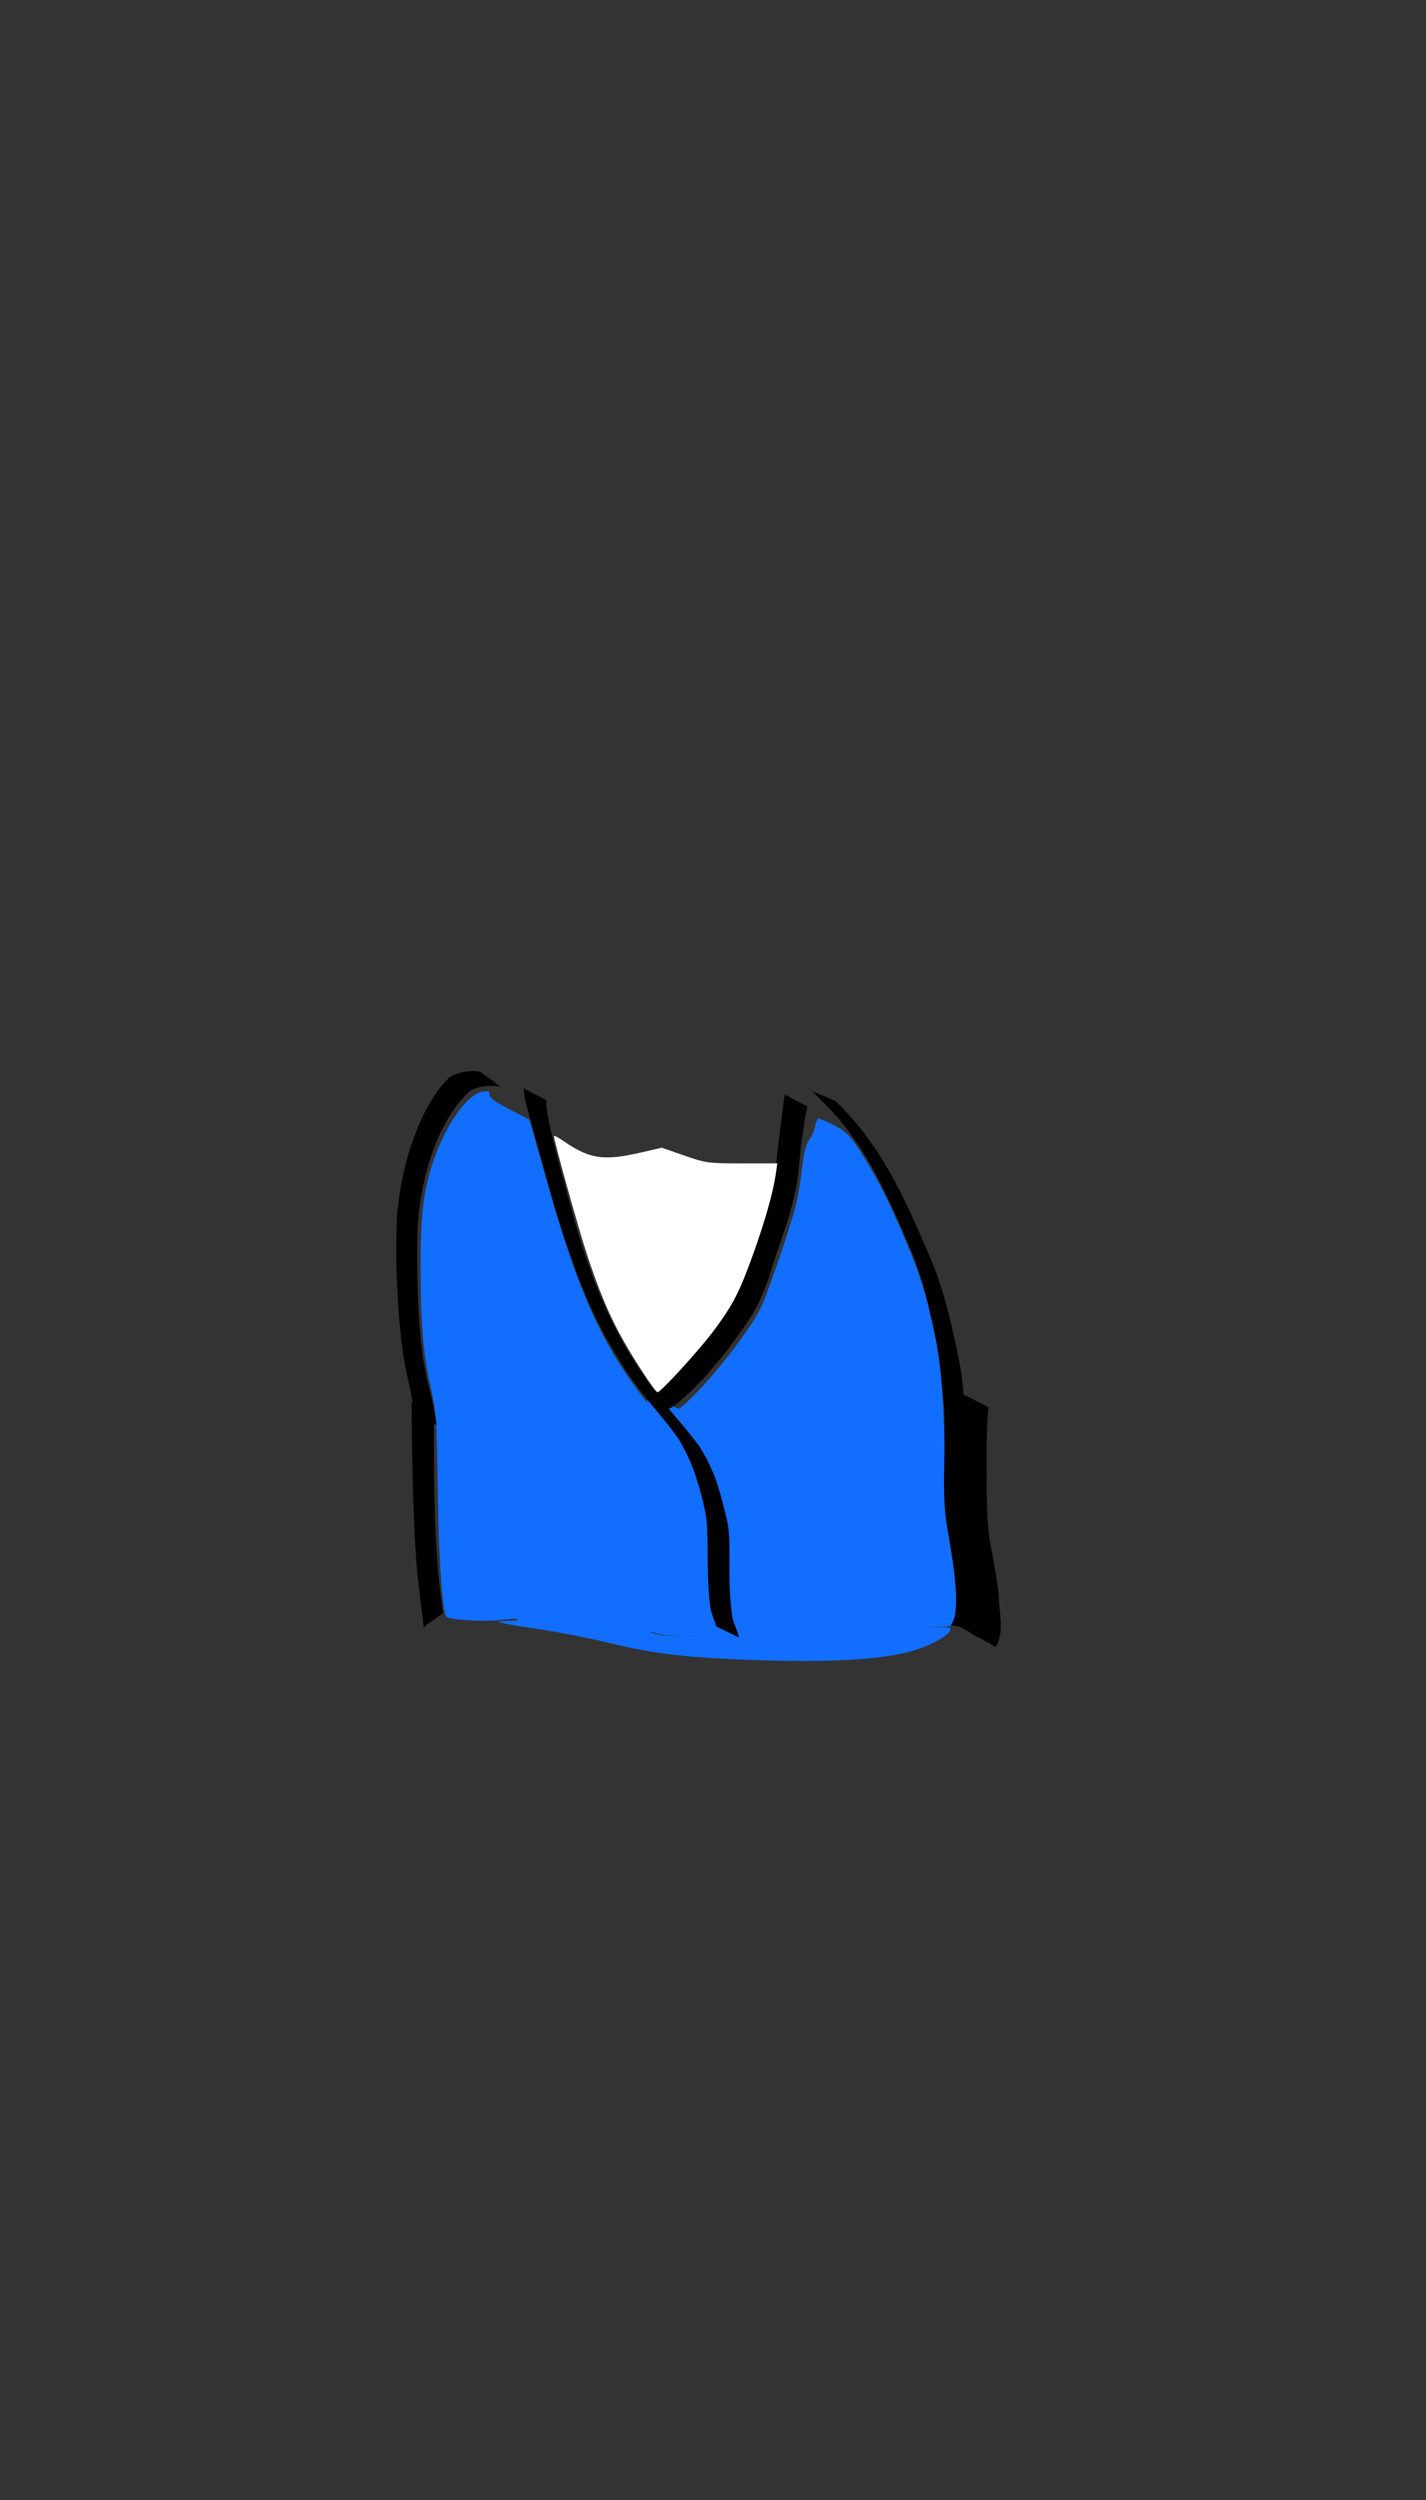 <?xml version="1.0" encoding="UTF-8" standalone="no"?>
<!-- Created with Inkscape (http://www.inkscape.org/) -->

<svg
   width="109.566mm"
   height="192.019mm"
   viewBox="0 0 109.566 192.019"
   version="1.1"
   id="svg1"
   inkscape:version="1.3.2 (091e20e, 2023-11-25, custom)"
   sodipodi:docname="mage-idle-0.svg"
   xml:space="preserve"
   inkscape:export-filename="..\separated\top-body-cloths.svg"
   inkscape:export-xdpi="96"
   inkscape:export-ydpi="96"
   xmlns:inkscape="http://www.inkscape.org/namespaces/inkscape"
   xmlns:sodipodi="http://sodipodi.sourceforge.net/DTD/sodipodi-0.dtd"
   xmlns="http://www.w3.org/2000/svg"
   xmlns:svg="http://www.w3.org/2000/svg"><rect x="0" y="0" width="109.566" height="192.019" fill="#333333" stroke="none"/><sodipodi:namedview
     id="namedview1"
     pagecolor="#ffffff"
     bordercolor="#000000"
     borderopacity="0.25"
     inkscape:showpageshadow="2"
     inkscape:pageopacity="0.0"
     inkscape:pagecheckerboard="0"
     inkscape:deskcolor="#d1d1d1"
     inkscape:document-units="mm"
     inkscape:export-bgcolor="#ffffff00"
     inkscape:zoom="0.53033009"
     inkscape:cx="277.18586"
     inkscape:cy="500.6316"
     inkscape:window-width="1304"
     inkscape:window-height="745"
     inkscape:window-x="1358"
     inkscape:window-y="-8"
     inkscape:window-maximized="1"
     inkscape:current-layer="g1928" /><defs
     id="defs1" /><g
     inkscape:groupmode="layer"
     id="layer4"
     inkscape:label="mage"
     transform="translate(-76.772,-82.121)"
     inkscape:highlight-color="#7d39ff"><g
       id="g1314"
       inkscape:label="body"
       style="display:inline"
       transform="translate(31.93,2.993)"><g
         id="g1375"
         inkscape:label="clothes"
         style="display:inline;fill:#000000"><g
           id="g1404"
           inkscape:label="color"
           style="display:none;fill:#000000"><path
             style="display:inline;fill:#1e0057;fill-opacity:1;stroke:none;stroke-width:1.38;stroke-linecap:round;stroke-linejoin:round;stroke-dasharray:none;stroke-opacity:1"
             d="M 281.667,740.8 276,738.333 260.795,738.121 c -8.363,-0.117 -17.213,0.097 -19.667,0.476 -4.367,0.673 -15.001,0.086 -15.969,-0.882 -1.156,-1.156 -2.267,-17.384 -2.538,-37.049 -0.274,-19.912 -0.43,-22.261 -1.93,-29 -2.282,-10.253 -3.026,-18.92 -3.025,-35.237 9.6e-4,-14.852 0.762,-21.566 3.374,-29.763 3.441,-10.796 9.913,-20.238 14.458,-21.093 1.819,-0.342 2.167,-0.206 2.168,0.843 10e-4,0.895 1.644,2.102 5.785,4.25 l 5.783,3 4.805,17 c 9.894,35.003 16.589,49.399 31.624,68 11.903,14.726 14.53,22.155 15.326,43.333 0.54,14.351 1.324,18.778 3.609,20.379 1.209,0.847 0.314,0.951 -7.953,0.921 -9.244,-0.033 -9.358,-0.052 -14.982,-2.5 z"
             id="path1403"
             transform="matrix(0.265,0,0,0.265,19.475,7.8)" /><path
             style="display:inline;fill:#1e0057;fill-opacity:1;stroke:none;stroke-width:1.38;stroke-linecap:round;stroke-linejoin:round;stroke-dasharray:none;stroke-opacity:1"
             d="m 309.727,741.601 c -0.614,-1.302 -1.089,-6.457 -1.45,-15.762 -0.449,-11.548 -0.819,-14.9 -2.247,-20.333 -2.239,-8.519 -5.286,-14.585 -10.745,-21.385 l -4.452,-5.546 1.583,-1.047 c 5.557,-3.673 19.989,-21.343 23.776,-29.11 2.377,-4.876 9.646,-26.419 10.713,-31.753 0.404,-2.017 1.054,-6.337 1.445,-9.601 0.481,-4.008 1.129,-6.465 1.996,-7.568 0.706,-0.898 1.476,-2.652 1.71,-3.899 0.234,-1.246 0.7,-2.266 1.037,-2.266 0.336,0 2.341,0.873 4.455,1.94 3.163,1.597 4.38,2.747 6.874,6.5 4.41,6.636 7.996,13.415 12.284,23.227 4.751,10.87 6.592,16.158 8.704,25 3.049,12.766 3.688,18.866 4.256,40.667 0.427,16.39 0.853,22.756 1.941,29 1.355,7.781 1.788,16.459 0.973,19.5 -0.393,1.465 -0.619,1.5 -9.824,1.506 -5.182,0.003 -12.722,0.454 -16.756,1.001 -4.033,0.548 -13.639,1.191 -21.347,1.429 l -14.014,0.433 z"
             id="path1404"
             transform="matrix(0.265,0,0,0.265,19.475,7.8)" /></g><g
           id="g1409"
           inkscape:label="color"
           style="display:inline;fill:#000000"><path
             style="display:inline;fill:#116eff;fill-opacity:1;stroke:none;stroke-width:1.38;stroke-linecap:round;stroke-linejoin:round;stroke-dasharray:none;stroke-opacity:1"
             d="M 281.667,740.8 276,738.333 260.795,738.121 c -8.363,-0.117 -17.213,0.097 -19.667,0.476 -4.367,0.673 -15.001,0.086 -15.969,-0.882 -1.156,-1.156 -2.267,-17.384 -2.538,-37.049 -0.274,-19.912 -0.43,-22.261 -1.93,-29 -2.282,-10.253 -3.026,-18.92 -3.025,-35.237 9.6e-4,-14.852 0.762,-21.566 3.374,-29.763 3.441,-10.796 9.913,-20.238 14.458,-21.093 1.819,-0.342 2.167,-0.206 2.168,0.843 10e-4,0.895 1.644,2.102 5.785,4.25 l 5.783,3 4.805,17 c 9.894,35.003 16.589,49.399 31.624,68 11.903,14.726 14.53,22.155 15.326,43.333 0.54,14.351 1.324,18.778 3.609,20.379 1.209,0.847 0.314,0.951 -7.953,0.921 -9.244,-0.033 -9.358,-0.052 -14.982,-2.5 z"
             id="path1408"
             transform="matrix(0.265,0,0,0.265,19.475,7.8)" /><path
             style="display:inline;fill:#116eff;fill-opacity:1;stroke:none;stroke-width:1.38;stroke-linecap:round;stroke-linejoin:round;stroke-dasharray:none;stroke-opacity:1"
             d="m 309.727,741.601 c -0.614,-1.302 -1.089,-6.457 -1.45,-15.762 -0.449,-11.548 -0.819,-14.9 -2.247,-20.333 -2.239,-8.519 -5.286,-14.585 -10.745,-21.385 l -4.452,-5.546 1.583,-1.047 c 5.557,-3.673 19.989,-21.343 23.776,-29.11 2.377,-4.876 9.646,-26.419 10.713,-31.753 0.404,-2.017 1.054,-6.337 1.445,-9.601 0.481,-4.008 1.129,-6.465 1.996,-7.568 0.706,-0.898 1.476,-2.652 1.71,-3.899 0.234,-1.246 0.7,-2.266 1.037,-2.266 0.336,0 2.341,0.873 4.455,1.94 3.163,1.597 4.38,2.747 6.874,6.5 4.41,6.636 7.996,13.415 12.284,23.227 4.751,10.87 6.592,16.158 8.704,25 3.049,12.766 3.688,18.866 4.256,40.667 0.427,16.39 0.853,22.756 1.941,29 1.355,7.781 1.788,16.459 0.973,19.5 -0.393,1.465 -0.619,1.5 -9.824,1.506 -5.182,0.003 -12.722,0.454 -16.756,1.001 -4.033,0.548 -13.639,1.191 -21.347,1.429 l -14.014,0.433 z"
             id="path1409"
             transform="matrix(0.265,0,0,0.265,19.475,7.8)" /><path
             style="fill:#116eff;fill-opacity:1;stroke:none;stroke-width:1.38;stroke-linecap:round;stroke-linejoin:round;stroke-dasharray:none;stroke-opacity:1"
             d="m 307.333,749.985 c -14.832,-0.699 -23.431,-1.855 -35.32,-4.746 -5.874,-1.428 -15.404,-3.266 -21.178,-4.085 -5.774,-0.818 -10.499,-1.713 -10.5,-1.988 -0.001,-0.275 7.945,-0.5 17.657,-0.5 h 17.659 l 5.703,2.361 c 5.678,2.35 5.745,2.36 15.252,2.27 7.786,-0.074 9.951,0.117 11.727,1.035 1.582,0.818 2.308,0.916 2.652,0.359 0.313,-0.507 5.42,-0.982 15.078,-1.403 8.032,-0.35 17.004,-0.913 19.938,-1.253 2.933,-0.34 9.912,-0.821 15.508,-1.07 9.079,-0.404 10.132,-0.34 9.774,0.592 -0.737,1.922 -6.559,4.959 -12.282,6.408 -10.01,2.534 -26.81,3.19 -51.667,2.018 z"
             id="path1413"
             transform="matrix(0.265,0,0,0.265,19.475,7.8)" /><path
             style="display:inline;fill:#116eff;fill-opacity:1;stroke:none;stroke-width:0.365;stroke-linecap:round;stroke-linejoin:round;stroke-dasharray:none;stroke-opacity:1"
             id="path1414"
             d="m 102.223,205.483 c -0.011,-0.052 -0.027,-0.103 -0.031,-0.155 -0.024,-0.284 0.034,-0.574 0.083,-0.852 0.132,-0.749 0.002,0.068 0.122,-0.718 0.078,-0.62 0.178,-1.253 0.126,-1.881 -0.011,-0.13 -0.036,-0.259 -0.053,-0.389 -0.166,-0.822 -0.528,-1.588 -0.878,-2.345 -0.318,-0.61 -0.552,-1.256 -0.789,-1.9 -0.183,-0.504 -0.355,-1.012 -0.486,-1.533 -0.121,-0.43 -0.229,-0.864 -0.274,-1.31 -0.036,-0.249 -0.042,-0.5 -0.062,-0.75 0,0 -3.463,-1.736 -3.463,-1.736 v 0 c 0.014,0.278 0.083,0.547 0.133,0.821 0.026,0.136 0.045,0.273 0.077,0.408 0.078,0.329 0.185,0.652 0.268,0.98 0.072,0.269 0.149,0.536 0.228,0.803 0.014,0.049 0.14,0.475 0.157,0.524 0.031,0.087 0.069,0.171 0.104,0.256 0.176,0.421 0.379,0.828 0.569,1.242 0.057,0.124 0.109,0.25 0.167,0.374 0.058,0.124 0.119,0.245 0.179,0.368 0.347,0.722 0.715,1.445 0.884,2.235 0.046,0.276 0.081,0.428 0.09,0.708 0.015,0.486 -0.06,0.972 -0.121,1.452 -0.113,0.557 -0.259,1.111 -0.505,1.627 z" /><path
             style="display:inline;fill:#116eff;fill-opacity:1;stroke:none;stroke-width:0.365;stroke-linecap:round;stroke-linejoin:round;stroke-dasharray:none;stroke-opacity:1"
             id="path1415"
             d="m 94.544,186.358 c 0.06,0.207 0.022,0.413 -0.018,0.619 -0.038,0.201 -0.057,0.406 -0.077,0.61 -0.004,0.188 0.002,0.376 -0.004,0.564 0.012,0.291 0.153,0.515 0.292,0.761 0.17,0.326 0.394,0.618 0.606,0.916 0.241,0.334 0.5,0.654 0.742,0.987 0.278,0.38 0.515,0.788 0.735,1.204 0.245,0.432 0.415,0.895 0.566,1.366 0.085,0.352 0.163,0.71 0.204,1.07 0.082,0.704 -0.046,-0.248 0.052,0.461 0.035,0.218 0.027,0.44 0.041,0.659 0.004,0.063 0.027,0.225 0.036,0.287 0.01,0.142 0.062,0.275 0.095,0.412 0.347,1.438 -2.211,-0.504 3.54,1.882 0.083,0.035 0.08,-0.162 0.12,-0.243 0.161,-0.587 0.087,-1.197 0.029,-1.793 -0.058,-0.592 -0.056,-0.527 -0.147,-1.112 -0.154,-0.909 -0.492,-1.766 -0.829,-2.619 -0.179,-0.356 -0.317,-0.73 -0.473,-1.096 -0.224,-0.528 -0.013,0.007 -0.21,-0.505 -0.144,-0.398 -0.286,-0.8 -0.375,-1.215 0.287,-1.408 -3.625,-3.244 -3.512,-1.607 0.006,0.082 0.041,0.159 0.062,0.238 0.094,0.367 0.063,0.242 0.16,0.638 0.212,0.922 0.456,1.836 0.66,2.76 0.111,0.501 0.213,1.005 0.353,1.5 0.021,0.073 0.162,0.519 0.186,0.594 0.109,0.336 0.168,0.684 0.235,1.03 0.098,0.51 0.035,0.072 0.101,0.609 0.061,0.533 0.148,1.063 0.171,1.6 0.014,0.331 0.007,0.452 0.001,0.776 -0.028,0.627 0.013,1.253 0.014,1.879 2.65e-4,0.304 -0.013,0.606 0.047,0.905 0.054,0.175 0.097,0.35 0.112,0.532 0,0 3.451,1.724 3.451,1.724 v 0 c -0.015,-0.2 -0.009,-0.404 -0.071,-0.597 -0.025,-0.068 -0.056,-0.134 -0.077,-0.204 -0.073,-0.234 -0.118,-0.478 -0.176,-0.716 -0.091,-0.638 -0.097,-1.282 -0.137,-1.924 -0.026,-0.336 -0.039,-0.468 -0.055,-0.81 -0.024,-0.515 -0.007,-1.031 -0.045,-1.545 -0.002,-0.106 -0.005,-0.211 -0.007,-0.317 -0.002,-0.097 0.006,-0.195 -0.004,-0.292 -0.009,-0.087 -0.032,-0.172 -0.051,-0.258 -0.062,-0.287 -0.148,-0.566 -0.229,-0.847 -0.239,-0.726 -0.552,-1.427 -0.755,-2.165 -0.219,-0.872 -0.392,-1.756 -0.485,-2.651 -0.023,-0.251 -0.037,-0.313 -0.03,-0.552 0.002,-0.054 0.022,-0.108 0.014,-0.162 -0.002,-0.017 -0.018,0.045 -0.033,0.038 -2.921,-1.515 -4.577,-2.539 -3.356,-1.786 0.204,0.41 0.329,0.855 0.501,1.278 0.051,0.141 0.137,0.38 0.196,0.519 0.17,0.399 0.395,0.77 0.585,1.158 0.051,0.097 0.348,0.655 0.388,0.738 0.288,0.603 0.502,1.242 0.671,1.887 0.134,0.737 0.299,1.561 -0.047,2.268 -0.029,0.059 -0.073,0.108 -0.109,0.162 -1.316,0.26 0.059,-0.027 3.272,1.83 0.04,0.023 -0.088,0.045 -0.134,0.038 -0.116,-0.017 -0.13,-0.223 -0.171,-0.297 -0.072,-0.327 -0.106,-0.663 -0.185,-0.99 -0.043,-0.254 -0.1,-0.504 -0.142,-0.758 -0.133,-0.821 0.053,0.264 -0.08,-0.553 -0.015,-0.091 -0.033,-0.181 -0.049,-0.271 -0.046,-0.218 -0.055,-0.29 -0.123,-0.5 -0.103,-0.321 -0.25,-0.628 -0.39,-0.935 -0.223,-0.413 -0.426,-0.836 -0.674,-1.235 -0.241,-0.328 -0.476,-0.659 -0.724,-0.982 -0.235,-0.302 -0.002,0.008 -0.213,-0.305 -0.122,-0.182 -0.275,-0.344 -0.367,-0.546 -0.062,-0.115 -0.118,-0.236 -0.183,-0.349 -0.043,-0.075 -0.099,-0.139 -0.107,-0.231 -0.041,-0.172 -0.006,-0.347 -0.013,-0.521 -0.006,-0.195 -0.005,-0.39 0.022,-0.583 0.027,-0.213 0.065,-0.426 0.129,-0.631 z" /><path
             style="display:inline;fill:#116eff;fill-opacity:1;stroke:none;stroke-width:0.365;stroke-linecap:round;stroke-linejoin:round;stroke-dasharray:none;stroke-opacity:1"
             id="path1416"
             d="m 95.117,186.386 c 0.118,0.39 0.097,0.8 0.064,1.201 -0.011,0.276 0.002,0.552 -0.012,0.829 0,0 3.398,1.731 3.398,1.731 v 0 c -0.014,-0.281 -0.002,-0.561 -0.012,-0.841 -0.029,-0.377 -0.069,-0.774 0.064,-1.136 z" /><path
             style="display:inline;fill:#116eff;fill-opacity:1;stroke:none;stroke-width:0.365;stroke-linecap:round;stroke-linejoin:round;stroke-dasharray:none;stroke-opacity:1"
             id="path1417"
             d="m 84.855,203.716 c 0.412,-0.085 0.834,-0.089 1.252,-0.107 0.629,-0.021 1.257,0.016 1.884,0.049 0.295,0.015 0.591,0.046 0.886,0.026 0.331,-0.015 0.659,0.05 0.981,0.121 0.327,0.06 0.647,0.162 0.977,0.204 0.301,0.023 0.6,0.069 0.901,0.083 0.465,0.04 0.924,0.12 1.385,0.193 0.102,0.006 0.205,0.008 0.306,0.018 0.239,0.023 0.476,0.064 0.715,0.094 0.368,0.046 0.735,0.081 1.105,0.104 0.316,0.03 0.634,0.046 0.95,0.073 0.222,0.019 0.442,0.051 0.665,0.067 0.347,0.021 0.694,0.052 1.041,0.062 0.432,0.009 0.852,0.114 1.276,0.184 0.508,0.081 1.009,0.198 1.513,0.303 0.483,0.091 0.972,0.138 1.464,0.149 0.412,0.022 0.824,0.01 1.236,0.008 0.384,0.004 0.768,0.011 1.152,0.004 0.426,-0.002 0.852,-0.006 1.277,-0.024 0.557,-0.009 1.114,0.003 1.67,-0.023 0.387,-0.031 0.776,-0.018 1.163,-0.048 0.141,-0.011 0.317,-0.042 0.457,-0.065 0.331,-0.05 0.659,-0.102 0.993,-0.128 0.051,-0.002 0.103,-0.002 0.155,-0.006 0.109,-0.009 0.218,-0.027 0.327,-0.036 0.16,-0.013 0.321,-0.018 0.482,-0.024 0.363,-0.05 0.722,-0.059 1.08,-0.139 0.297,-0.062 0.598,-0.078 0.892,-0.154 0.309,-0.11 0.637,-0.153 0.943,-0.265 0.275,-0.108 0.57,-0.11 0.859,-0.147 0.271,-0.02 0.537,-0.067 0.808,-0.085 0.233,-0.013 0.466,-0.043 0.695,-0.086 0.124,-0.029 0.253,-0.024 0.379,-0.041 0.108,-0.014 0.215,-0.038 0.323,-0.051 0.229,-0.055 0.451,-0.129 0.654,-0.251 0.137,-0.096 0.295,-0.159 0.435,-0.249 0.047,-0.03 0.149,-0.11 0.192,-0.144 0.498,-1.588 0.267,-0.47 -3.399,-2.253 -0.098,-0.048 -0.214,0.046 -0.323,0.057 -0.173,0.017 -0.348,0.026 -0.522,0.028 -0.42,0.005 -1.179,-0.034 -1.574,-0.051 -1.9,-0.129 -3.793,-0.337 -5.694,-0.454 -1.335,-0.073 -2.672,-0.113 -4.009,-0.129 -0.183,-0.005 -0.366,-0.014 -0.549,-0.014 -0.182,-1.2e-4 -0.365,0.012 -0.547,0.013 -0.367,0.003 -0.734,-0.017 -1.1,-0.01 -0.227,0.004 -0.888,0.049 -1.111,0.063 -1.199,0.125 -2.4,0.235 -3.601,0.332 -0.798,0.049 -1.596,0.081 -2.395,0.096 -0.689,-0.003 -1.377,0.026 -2.066,0.001 0,0 2.919,2.121 2.919,2.121 v 0 c 0.684,-0.027 1.369,0.011 2.053,-0.024 0.14,-0.006 0.558,-0.021 0.697,-0.033 0.512,-0.042 1.02,-0.133 1.525,-0.222 0.318,-0.046 0.761,-0.112 1.077,-0.149 0.825,-0.096 1.656,-0.138 2.485,-0.186 0.877,-0.032 0.266,-0.016 1.136,-0.025 0.251,-0.003 0.823,-0.014 1.069,-0.013 0.194,0.001 0.388,0.013 0.582,0.012 0.17,-2.7e-4 0.339,-0.009 0.509,-0.014 1.259,-0.013 2.518,-0.043 3.777,-0.024 1.854,0.036 3.711,0.099 5.549,0.367 0.913,0.126 1.011,0.135 1.887,0.275 0.238,0.038 0.477,0.071 0.714,0.12 0.171,0.035 0.655,0.227 0.508,0.131 -3.085,-2.024 -3.926,-0.93 -2.902,-2.074 -0.07,0.077 -0.012,0.023 -0.14,0.1 -0.129,0.077 -0.248,0.173 -0.392,0.223 -0.207,0.067 -0.41,0.136 -0.63,0.147 -0.215,0.05 -0.435,0.075 -0.654,0.109 -0.242,0.021 -0.484,0.035 -0.725,0.064 -0.249,0.053 -0.499,0.089 -0.751,0.119 -0.312,0.036 -0.624,0.081 -0.917,0.203 -0.3,0.092 -0.603,0.179 -0.914,0.225 -0.093,0.013 -0.187,0.024 -0.28,0.04 -0.19,0.034 -0.37,0.107 -0.561,0.135 -0.361,0.04 -0.723,0.072 -1.086,0.082 -0.325,0.021 -0.649,0.057 -0.974,0.078 -0.323,0.036 -0.636,0.119 -0.953,0.187 -0.132,0.022 -0.264,0.048 -0.397,0.066 -0.369,0.05 -0.743,0.058 -1.115,0.063 -0.565,0.003 -1.131,-0.004 -1.696,-0.008 -0.448,-0.017 -0.896,-0.023 -1.344,-0.024 -0.379,-0.005 -0.757,0.002 -1.136,0.008 -0.405,-2.6e-4 -0.81,-0.009 -1.215,-0.013 -0.463,-0.027 -0.927,-0.061 -1.381,-0.163 -0.524,-0.106 -1.044,-0.235 -1.57,-0.331 -0.439,-0.078 -0.881,-0.135 -1.325,-0.171 -0.345,-0.033 -0.69,-0.054 -1.037,-0.057 -0.482,-0.024 -0.965,0.005 -1.448,-0.023 -0.737,-0.067 -1.473,-0.151 -2.197,-0.307 -0.275,-0.045 -0.55,-0.089 -0.825,-0.139 -0.171,-0.031 -0.34,-0.069 -0.512,-0.096 -0.058,-0.009 -0.116,-0.013 -0.175,-0.019 -0.296,-0.039 -0.594,-0.055 -0.887,-0.115 -0.31,-0.071 -0.625,-0.117 -0.937,-0.18 -0.129,-0.021 -0.258,-0.048 -0.387,-0.065 -0.227,-0.03 -0.456,-0.025 -0.683,-0.033 -0.272,-0.016 -0.544,0.003 -0.815,0.026 -0.582,0.036 -1.165,0.072 -1.749,0.049 -0.516,-0.019 -1.033,-0.034 -1.545,-0.107 z" /><path
             style="display:inline;fill:#116eff;fill-opacity:1;stroke:none;stroke-width:0.365;stroke-linecap:round;stroke-linejoin:round;stroke-dasharray:none;stroke-opacity:1"
             id="path1418"
             d="m 82.086,201.01 c -0.01,0.016 7.94e-4,0.003 -0.02,0.013 -0.02,0.009 -0.009,0.013 -0.035,0.017 -0.087,0.015 0.021,-0.014 -0.059,0.009 -0.012,0.002 -0.024,0.002 -0.035,0.005 -0.068,0.022 -0.01,0.018 -0.084,0.033 -0.059,0.011 -0.12,0.006 -0.179,0.003 -0.055,-1.8e-4 -0.11,-0.018 -0.165,-0.019 -0.017,-2.7e-4 -0.033,0.003 -0.05,0.004 -0.038,0.003 -0.045,0.002 -0.082,0.003 -0.08,0.009 0.023,-0.002 -0.065,0.004 -0.011,7.9e-4 -0.022,0.003 -0.032,0.004 -0.039,0.002 -0.078,-0.002 -0.117,7.9e-4 -0.082,-5.3e-4 -0.164,-0.007 -0.245,-0.019 -0.029,-0.002 -0.058,-0.013 -0.087,-0.013 -0.006,-1e-4 -0.012,0.002 -0.019,0.003 -0.03,2.6e-4 -0.015,-2.7e-4 -0.044,0.002 -0.007,7.9e-4 -0.015,0.001 -0.022,0.002 -0.009,-2e-4 -0.017,-0.001 -0.026,-5.3e-4 -0.008,5.3e-4 -0.015,0.003 -0.022,0.003 -0.028,0.002 -0.056,-0.002 -0.083,-0.005 -0.011,-0.008 -0.086,0.004 -0.091,-0.001 -0.007,-0.008 -1.08e-4,-0.021 -0.004,-0.031 -0.002,-0.007 -0.009,-0.012 -0.013,-0.018 -0.019,-0.012 -0.042,-0.018 -0.065,-0.014 -0.008,10e-4 -0.016,0.006 -0.024,0.008 -0.016,0.004 -0.031,0.006 -0.047,0.008 -1.8e-4,2e-5 -0.042,0.004 -0.043,0.004 -0.005,-0.003 -0.002,-0.013 -0.007,-0.018 -0.009,-0.009 -0.024,0.001 -0.032,-1.2e-4 -0.005,-8e-4 -0.008,-0.006 -0.012,-0.008 -0.017,-0.012 -0.058,-0.004 -0.074,-0.011 -0.007,-0.003 -0.008,-0.013 -0.015,-0.016 -0.005,-0.003 -0.041,-0.004 -0.044,-0.004 -0.044,0.002 -0.09,2.6e-4 -0.133,0.012 -0.039,0.013 -0.081,0.003 -0.121,0.007 -0.018,-0.007 -0.043,0.011 -0.06,0.002 -0.006,-0.003 -0.006,-0.012 -0.011,-0.017 -0.011,-0.01 -0.023,-0.012 -0.036,-0.015 -0.005,5.2e-4 -0.038,0.005 -0.043,0.004 -0.034,-0.008 -0.034,-0.045 -0.076,0.018 -0.957,1.449 0.571,0.815 3.207,2.351 0.012,-0.016 0.026,-0.051 0.053,-0.048 0.007,0.001 0.01,0.009 0.017,0.012 0.018,0.007 0.029,0.003 0.047,-5.3e-4 0.031,-2.6e-4 0.061,0.003 0.092,0.002 0.009,-5.3e-4 0.019,-0.003 0.028,-0.002 0.007,5.3e-4 0.013,0.004 0.019,0.006 0.009,0.002 0.019,0.004 0.028,0.006 0.008,0.008 0.086,0.01 0.09,0.014 0.007,0.008 -0.001,0.023 0.005,0.032 0.003,0.005 0.011,-9e-5 0.017,2.1e-4 0.009,5.3e-4 0.017,0.001 0.026,0.002 0.004,2.7e-4 0.056,0.005 0.06,0.004 0.01,-0.002 0.018,-0.009 0.027,-0.012 0.03,-0.01 0.062,-0.012 0.094,-0.014 0.068,-0.013 0.135,0.001 0.196,0.032 -1.072,-0.777 -2.145,-1.555 -3.217,-2.332 -0.023,0.03 -0.032,0.026 -0.07,0.026 -0.05,0.002 -0.1,-0.005 -0.15,-0.003 -0.008,-2.6e-4 -0.016,-0.002 -0.024,-0.001 -0.006,8e-4 -0.012,0.004 -0.019,0.006 -0.02,0.006 -0.04,0.014 -0.061,0.018 -0.025,0.005 -0.045,0.004 -0.07,0.005 -0.014,0.004 -0.028,0.006 -0.041,0.012 -0.095,0.042 -0.149,0.148 -0.191,0.235 -0.017,0.036 -0.032,0.075 -0.04,0.114 -0.006,0.028 -0.002,0.058 -0.003,0.087 0.013,0.01 0.027,0.02 0.039,0.031 0.011,0.011 0.018,0.026 0.032,0.034 1.108,0.637 2.216,1.273 3.33,1.899 0.012,0.007 0.028,-7.9e-4 0.041,-0.002 0.054,-0.01 0.028,-0.006 0.078,-0.012 0.045,-0.007 0.089,0.01 0.133,0.011 0.013,2.3e-4 0.025,-0.004 0.038,-0.005 0.04,-0.004 0.039,-0.002 0.079,-2.6e-4 0.043,0.01 0.086,-2.7e-4 0.129,-5.3e-4 0.021,-8e-5 0.042,0.002 0.063,0.002 0.062,-0.003 0.123,-0.008 0.185,-0.002 0.025,0.006 0.065,0.022 0.089,-2.6e-4 0.978,-0.901 -2.521,-1.94 -3.174,-2.367 -0.014,-0.009 -0.017,0.029 -0.027,0.041 -0.005,0.006 -0.012,0.009 -0.017,0.013 0.002,-0.009 0.007,-0.018 0.005,-0.027 -0.001,-0.005 -0.01,-0.003 -0.014,-0.005 -0.005,-0.002 -0.009,-0.007 -0.014,-0.009 -0.025,-0.01 -0.055,-0.01 -0.081,-0.011 -0.009,2e-4 -0.019,-0.001 -0.029,5.3e-4 -0.016,0.007 -0.036,0.017 -0.053,0.02 -0.027,0.006 -0.053,0.006 -0.08,0.013 -0.011,0.002 -0.047,0.007 -0.058,0.006 -0.008,-7.9e-4 -0.015,-0.005 -0.023,-0.007 -0.019,-0.004 -0.049,-0.004 -0.066,-0.01 -0.01,-0.003 -0.018,-0.009 -0.027,-0.013 -0.01,-0.002 -0.021,-0.004 -0.031,-0.007 -0.009,-0.002 -0.016,-0.006 -0.025,-0.009 -0.043,-0.013 -0.088,-0.021 -0.133,-0.026 -0.044,0.01 -0.01,0.004 -0.056,0.008 -0.009,7.9e-4 -0.018,0.004 -0.027,0.004 -0.006,-2.6e-4 -0.011,-0.005 -0.017,-0.006 -0.018,-0.003 -0.037,-0.003 -0.056,-0.005 -0.008,-0.005 -0.016,-0.011 -0.024,-0.016 0,0 3.094,2.323 3.094,2.323 v 0 c 0.01,-0.003 0.02,-0.005 0.031,-0.008 0.021,0.002 0.041,0.005 0.062,0.006 0.013,7.9e-4 0.026,-0.002 0.039,-5.3e-4 0.023,0.002 0.046,0.012 0.066,0.022 0.052,0.01 0.105,0.013 0.158,0.016 0.041,-0.006 0.064,-0.004 0.104,-0.005 0.037,-7.9e-4 0.073,-0.005 0.11,0.003 0.059,0.013 0.087,0.013 0.133,0.057 0.034,0.023 0.046,0.025 0.087,0.035 0.009,0.002 0.018,0.009 0.028,0.008 0.015,-0.002 0.028,-0.011 0.042,-0.017 0.005,0.006 0.014,0.009 0.016,0.017 0.004,0.015 0.012,0.054 -0.001,0.046 -1.102,-0.726 -2.226,-1.422 -3.284,-2.21 -0.051,-0.038 0.076,-0.101 0.121,-0.147 0.006,-0.007 0.018,-0.008 0.027,-0.006 0.005,0.001 -0.008,0.006 -0.011,0.009 -0.064,0.007 -0.128,-7.9e-4 -0.191,-0.002 -0.018,2.6e-4 -0.036,0.002 -0.054,0.002 -0.037,-2.2e-4 -0.074,-0.01 -0.111,-0.003 -0.029,-8e-4 -0.03,7.9e-4 -0.06,-0.007 -0.011,-0.003 -0.022,-0.008 -0.034,-0.011 -0.008,-0.002 -0.016,-0.001 -0.024,-0.002 -0.033,-0.005 -0.034,-0.008 -0.069,-0.021 -0.047,-0.023 -0.036,-0.013 -0.069,-0.047 -0.008,-0.008 -0.032,-0.031 -0.022,-0.026 6.712,3.815 4.491,1.71 3.242,1.874 -0.047,0.099 -0.099,0.194 -0.165,0.283 -0.013,0.018 -0.03,0.031 -0.045,0.048 -0.012,0.013 -0.012,0.011 -0.004,0.017 0.015,-0.003 0.029,-0.008 0.045,-0.006 0.009,10e-4 0.017,0.006 0.026,0.008 0.032,0.007 0.065,0.013 0.098,0.012 0.047,10e-4 0.094,-0.005 0.141,-0.003 0.048,-1.4e-4 0.093,0.01 0.137,0.027 -1.067,-0.777 -2.134,-1.555 -3.201,-2.332 0.004,0.004 0.01,0.007 0.013,0.013 0.005,0.008 -0.002,0.017 -0.009,0.02 -0.028,0.01 -0.063,5.3e-4 -0.091,-0.003 -0.031,-0.005 -0.063,-0.009 -0.092,-0.024 -0.01,-0.005 -0.018,-0.013 -0.027,-0.018 -0.012,-0.006 -0.026,-0.007 -0.037,-0.014 -0.005,-0.002 -0.056,-0.022 -0.058,-0.022 -0.014,0.002 -0.023,0.017 -0.037,0.022 -0.011,0.004 -0.049,-0.006 -0.061,-8e-4 -0.024,-5e-5 -0.047,0.002 -0.071,8e-4 -0.033,-0.002 -0.066,-0.013 -0.098,-0.016 -0.023,-0.007 -0.037,-0.015 -0.061,-0.013 -0.011,5.3e-4 -0.022,0.006 -0.033,0.006 -0.033,-0.002 -0.058,-0.029 -0.068,-0.058 1.132,0.662 2.34,1.208 3.397,1.985 0.024,0.018 -0.126,0.321 -0.251,0.386 -0.003,0.002 4.3e-5,-0.008 0.003,-0.009 0.003,-5.3e-4 0.035,0.012 0.036,0.012 0.017,-1.7e-4 0.023,10e-4 0.041,-0.005 0.01,-0.004 0.019,-0.011 0.03,-0.013 0.021,-0.005 0.044,0.006 0.065,0.002 0.04,0.003 0.082,-0.006 0.121,0.008 0.029,0.009 0.058,0.018 0.085,0.032 0.007,0.003 0.032,0.013 0.038,0.013 0.009,-1.1e-4 0.017,-0.007 0.025,-0.007 0.016,-8e-4 0.044,0.018 0.061,0.013 0.011,0 0.023,-0.002 0.034,0 0.022,0.003 0.022,0.016 0.046,0.011 0.01,-0.002 0.018,-0.011 0.027,-0.013 0.004,-8e-4 0.025,0.006 0.028,0.007 0.011,0.005 0.018,0.007 0.028,0.015 0.021,0.017 0.028,0.03 0.059,0.027 0.104,-0.03 -0.079,0.025 0.068,-0.032 0.021,-0.008 0.064,0.01 0.088,-10e-4 0.051,-0.007 0.102,-0.003 0.153,-6e-5 0.016,0.001 0.032,7.9e-4 0.049,0.002 0.009,5.3e-4 0.017,0.003 0.026,0.003 0.018,-2.5e-4 0.035,-0.011 0.052,-0.013 0.065,-0.016 0.132,-0.018 0.198,-0.02 0.016,5.3e-4 0.032,0.002 0.047,0.002 0.028,-5.2e-4 0.055,-0.007 0.082,-0.005 0.016,-2.3e-4 0.032,0.001 0.049,5.3e-4 0.028,-8e-4 0.055,-0.007 0.083,-0.005 0.018,-0.003 0.041,-0.007 0.059,-0.009 0.009,-5.3e-4 0.018,8e-4 0.027,-5.3e-4 0.039,-0.005 0.076,-0.02 0.115,-0.025 0.058,-0.009 0.115,-0.015 0.174,-0.011 0.098,0.007 0.043,0.007 0.134,0.024 0.017,0.003 0.033,0.004 0.05,0.005 0.017,0.003 0.033,0.005 0.05,0.008 0.012,2.6e-4 0.023,-1.8e-4 0.035,0.001 0.046,0.005 0.092,0.019 0.137,0.03 z" /></g><path
           style="display:inline;fill:#000000;fill-opacity:1;stroke:none;stroke-width:0.365;stroke-linecap:round;stroke-linejoin:round;stroke-dasharray:none;stroke-opacity:1"
           id="path1366"
           d="m 85.075,162.725 c 0.042,0.728 0.255,1.432 0.446,2.131 0.15,0.551 0.482,1.753 0.627,2.28 0.527,1.794 0.977,3.611 1.523,5.4 0.411,1.347 0.593,1.831 1.059,3.174 0.664,1.933 1.456,3.828 2.403,5.64 0.414,0.792 0.708,1.266 1.156,2.021 0.762,1.293 1.657,2.498 2.616,3.65 0.665,0.794 1.337,1.583 1.935,2.43 0.428,0.598 0.731,1.27 1.042,1.933 0.269,0.605 0.451,1.243 0.651,1.873 0.207,0.706 0.389,1.42 0.526,2.143 0.113,0.653 0.128,1.317 0.147,1.978 0.017,0.853 7.94e-4,1.706 0.028,2.558 0.023,0.78 0.056,1.559 0.147,2.334 0.025,0.499 0.216,0.956 0.381,1.419 0.07,0.231 0.039,0.116 0.092,0.346 0,0 1.752,0.847 1.752,0.847 v 0 c -0.049,-0.245 -0.021,-0.122 -0.085,-0.37 -0.164,-0.463 -0.402,-0.904 -0.442,-1.403 -0.106,-0.774 -0.149,-1.553 -0.183,-2.333 -0.026,-0.848 -0.001,-1.696 -0.006,-2.544 -4e-5,-0.669 -0.016,-1.339 -0.121,-2.002 -0.142,-0.731 -0.338,-1.449 -0.528,-2.168 -0.195,-0.636 -0.361,-1.282 -0.633,-1.892 -0.312,-0.677 -0.628,-1.356 -1.048,-1.973 -0.617,-0.863 -1.308,-1.666 -1.996,-2.473 -1,-1.161 -1.91,-2.395 -2.747,-3.678 -0.505,-0.798 -0.774,-1.197 -1.239,-2.044 -0.995,-1.81 -1.816,-3.711 -2.497,-5.66 -0.18,-0.535 -0.368,-1.067 -0.54,-1.604 -0.729,-2.275 -1.281,-4.6 -1.92,-6.9 -0.235,-0.942 -0.335,-1.304 -0.532,-2.229 -0.122,-0.572 -0.267,-1.18 -0.274,-1.771 -7.94e-4,-0.073 0.012,-0.146 0.018,-0.219 z"
           inkscape:label="middle" /><path
           style="display:inline;fill:#000000;fill-opacity:1;stroke:none;stroke-width:0.365;stroke-linecap:round;stroke-linejoin:round;stroke-dasharray:none;stroke-opacity:1"
           id="path1367"
           d="m 105.148,163.191 c -0.083,0.434 -0.139,0.873 -0.191,1.312 -0.082,0.813 -0.219,1.618 -0.304,2.431 -0.078,0.745 -0.156,1.49 -0.254,2.232 -0.155,1.024 -0.406,2.028 -0.678,3.026 -0.353,1.175 -0.808,2.316 -1.21,3.475 -0.241,0.788 -0.549,1.549 -0.889,2.298 -0.288,0.67 -0.671,1.293 -1.075,1.898 -0.474,0.707 -0.978,1.392 -1.496,2.067 -0.452,0.548 -0.914,1.087 -1.389,1.615 -0.309,0.356 -0.657,0.675 -0.984,1.015 -0.312,0.356 -0.685,0.646 -1.02,0.978 -0.322,0.306 -0.668,0.577 -1.088,0.726 -0.052,0.011 -0.103,0.023 -0.155,0.034 0,0 1.608,1.104 1.608,1.104 v 0 c 0.056,-0.018 0.112,-0.036 0.168,-0.054 0.419,-0.195 0.768,-0.492 1.108,-0.801 0.342,-0.327 0.713,-0.621 1.025,-0.979 0.336,-0.334 0.677,-0.663 0.972,-1.036 0.459,-0.546 0.925,-1.086 1.377,-1.638 0.507,-0.687 0.993,-1.388 1.497,-2.077 0.421,-0.608 0.811,-1.239 1.091,-1.926 0.342,-0.758 0.653,-1.527 0.87,-2.332 0.366,-1.176 0.787,-2.333 1.18,-3.5 0.288,-0.994 0.575,-1.992 0.76,-3.011 0.108,-0.745 0.169,-1.495 0.248,-2.244 0.071,-0.811 0.207,-1.61 0.318,-2.415 0.065,-0.426 0.134,-0.851 0.253,-1.265 z" /><path
           id="path1368"
           style="display:inline;fill:#000000;fill-opacity:1;stroke:none;stroke-width:0.365;stroke-linecap:round;stroke-linejoin:round;stroke-dasharray:none;stroke-opacity:1"
           d="m 76.466,186.826 c 0.012,1.516 0.026,3.032 0.054,4.548 0.054,2.756 0.137,5.512 0.36,8.259 0.155,1.506 0.342,3.008 0.526,4.509 0.04,-0.051 0.084,-0.098 0.128,-0.145 0.076,-0.077 0.163,-0.143 0.249,-0.208 0.103,-0.071 0.21,-0.137 0.315,-0.205 0.092,-0.058 0.181,-0.121 0.27,-0.185 0.056,-0.042 0.11,-0.087 0.165,-0.131 0.044,-0.035 0.091,-0.066 0.14,-0.093 0.032,-0.021 0.061,-0.046 0.091,-0.07 0.009,-0.006 0.019,-0.013 0.028,-0.019 0.007,-0.005 0.015,-0.01 0.022,-0.014 0.017,-0.035 0.037,-0.062 0.059,-0.08 -0.112,-0.84 -0.216,-1.682 -0.312,-2.524 -0.273,-2.741 -0.335,-5.497 -0.376,-8.249 -0.017,-1.506 -0.011,-3.011 5.17e-4,-4.517 z m 2.506,16.913 c -0.008,0.007 -0.015,0.015 -0.022,0.023 0.004,-0.001 0.009,-0.003 0.013,-0.004 0.003,-0.005 0.007,-0.01 0.01,-0.015 5.73e-4,-0.003 3.47e-4,-0.006 -0.002,-0.004 z" /><path
           style="display:inline;fill:#000000;fill-opacity:1;stroke:none;stroke-width:0.365;stroke-linecap:round;stroke-linejoin:round;stroke-dasharray:none;stroke-opacity:1"
           id="path1401"
           d="m 78.386,188.567 c -0.135,-1.16 -0.445,-2.295 -0.718,-3.429 -0.477,-2.082 -0.618,-4.216 -0.718,-6.343 -0.057,-1.916 -0.082,-3.831 0.001,-5.746 0.148,-1.978 0.558,-3.941 1.255,-5.8 0.128,-0.341 0.278,-0.672 0.416,-1.008 0.597,-1.208 1.297,-2.427 2.333,-3.314 0.596,-0.378 1.302,-0.436 1.99,-0.399 0.121,0.026 0.242,0.052 0.363,0.079 0,0 -1.532,-1.156 -1.532,-1.156 v 0 c -0.129,-0.02 -0.258,-0.04 -0.386,-0.06 -0.728,-0.007 -1.459,0.082 -2.061,0.529 -0.998,0.962 -1.666,2.218 -2.25,3.459 -0.349,0.887 -0.503,1.229 -0.789,2.156 -0.471,1.527 -0.752,3.112 -0.924,4.698 -0.105,1.92 -0.101,3.843 -0.003,5.764 0.095,2.129 0.268,4.258 0.667,6.353 0.236,1.097 0.528,2.199 0.596,3.321 z" /><path
           style="display:inline;fill:#000000;fill-opacity:1;stroke:none;stroke-width:0.365;stroke-linecap:round;stroke-linejoin:round;stroke-dasharray:none;stroke-opacity:1"
           id="path1402"
           d="m 107.218,162.927 c 0.897,0.846 1.767,1.721 2.53,2.693 0.283,0.361 0.544,0.741 0.815,1.111 1.712,2.469 2.916,5.238 4.085,7.992 0.985,2.19 1.546,4.517 2.012,6.862 0.304,1.367 0.451,2.756 0.571,4.148 0.104,1.333 0.343,2.648 0.523,3.972 0.063,0.515 0.104,1.031 0.156,1.547 0,0 1.695,0.841 1.695,0.841 v 0 c -0.058,-0.52 -0.094,-1.042 -0.167,-1.56 -0.192,-1.322 -0.465,-2.633 -0.542,-3.969 -0.036,-0.43 -0.057,-0.86 -0.101,-1.289 -0.1,-0.98 -0.334,-1.943 -0.52,-2.908 -0.513,-2.365 -1.088,-4.722 -2.091,-6.937 -1.174,-2.754 -2.384,-5.522 -4.053,-8.019 -0.26,-0.369 -0.511,-0.745 -0.781,-1.108 -0.699,-0.94 -1.488,-1.796 -2.315,-2.622 z" /><path
           id="path1812"
           style="display:inline;fill:#000000;fill-opacity:1;stroke:none;stroke-width:0.365;stroke-linecap:round;stroke-linejoin:round;stroke-dasharray:none;stroke-opacity:1"
           d="m 117.27,185.41 c 0.18,1.841 0.143,3.692 0.137,5.539 -0.036,1.71 -0.09,3.414 0.151,5.111 0.205,1.284 0.464,2.557 0.618,3.848 0.109,1.113 0.211,2.238 0.033,3.347 -0.071,0.257 -0.176,0.482 -0.306,0.685 0.016,0.009 0.032,0.018 0.048,0.026 h 0.034 0.051 0.043 c 0.021,-0.001 0.042,0.004 0.062,0.008 0.02,0.005 0.04,0.012 0.06,0.019 0.016,0.005 0.031,0.011 0.048,0.015 0.014,0.004 0.028,0.007 0.042,0.009 0.015,0.003 0.03,0.005 0.046,0.007 0.018,0.002 0.035,0.002 0.053,0.003 0.022,10e-4 0.043,0.005 0.064,0.011 0.016,0.004 0.031,0.008 0.046,0.013 0.013,0.004 0.027,0.008 0.041,0.012 0.02,0.005 0.038,0.012 0.057,0.02 0.019,0.007 0.038,0.014 0.057,0.02 0.023,0.007 0.044,0.017 0.065,0.028 0.019,0.011 0.04,0.02 0.059,0.031 0.018,0.011 0.035,0.022 0.052,0.033 0.018,0.012 0.034,0.024 0.051,0.037 0.013,0.009 0.026,0.019 0.038,0.029 0.014,0.007 0.029,0.014 0.043,0.021 0.038,0.017 0.076,0.035 0.113,0.054 0.035,0.019 0.07,0.037 0.105,0.057 0.043,0.024 0.086,0.049 0.128,0.074 0.062,0.038 0.122,0.077 0.183,0.117 0.069,0.045 0.139,0.089 0.206,0.137 0.033,0.023 0.067,0.046 0.1,0.07 0.027,0.01 0.054,0.02 0.081,0.03 0.021,0.009 0.043,0.017 0.066,0.025 0.017,0.007 0.034,0.014 0.051,0.022 0.015,0.007 0.03,0.015 0.045,0.02 0.021,0.009 0.042,0.018 0.063,0.028 0.028,0.013 0.055,0.027 0.083,0.04 0.037,0.019 0.074,0.038 0.109,0.06 0.035,0.021 0.069,0.044 0.103,0.066 0.027,0.019 0.053,0.039 0.08,0.058 0.006,0.005 0.013,0.01 0.02,0.015 0.012,0.006 0.024,0.012 0.036,0.018 0.023,0.01 0.046,0.018 0.068,0.029 0.009,0.005 0.018,0.009 0.027,0.014 0.006,7e-4 0.012,0.002 0.018,0.003 0.016,0.004 0.03,0.011 0.045,0.017 0.014,0.005 0.027,0.013 0.041,0.018 0.015,0.007 0.029,0.015 0.043,0.022 0.018,0.008 0.034,0.018 0.051,0.028 0.016,0.01 0.032,0.021 0.047,0.032 0.014,0.009 0.029,0.018 0.042,0.028 0.014,0.01 0.028,0.02 0.042,0.03 0.014,0.011 0.029,0.022 0.043,0.032 0.015,0.013 0.031,0.025 0.048,0.036 0.006,0.004 0.012,0.008 0.018,0.012 4.1e-4,2.2e-4 6.7e-4,8.3e-4 0.001,0.001 0.027,0.015 0.054,0.029 0.082,0.042 0.04,0.02 0.08,0.041 0.12,0.061 0.026,0.013 0.052,0.024 0.077,0.038 0.002,0.002 0.003,0.003 0.005,0.004 0.095,-0.174 0.178,-0.358 0.24,-0.561 0.038,-0.173 0.091,-0.344 0.114,-0.52 0.12,-0.929 -0.134,-2.012 -0.127,-2.949 -0.158,-1.302 -0.387,-2.592 -0.647,-3.877 -0.281,-1.693 -0.28,-3.398 -0.277,-5.111 -0.006,-1.8 -0.048,-3.606 0.137,-5.4 z m -0.324,19.455 v 5.2e-4 c -10e-4,6.8e-4 -0.002,0.001 -0.003,0.002 0.001,-3.2e-4 0.003,-0.001 0.004,-0.002 -3.1e-4,-2.1e-4 -9.7e-4,-3.1e-4 -0.001,-5.2e-4 z m 3.403,0.429 c -3.3e-4,1.8e-4 -10e-4,1.6e-4 -10e-4,0.002 0.02,0.012 0.041,0.023 0.061,0.036 0.002,7.3e-4 0.003,0.001 0.005,0.002 -0.015,-0.009 -0.03,-0.017 -0.045,-0.026 -0.007,-0.004 -0.013,-0.009 -0.02,-0.013 z" /></g><path
         style="display:inline;fill:#ffffff;fill-opacity:1;stroke:none;stroke-width:1.38;stroke-linecap:round;stroke-linejoin:round;stroke-dasharray:none;stroke-opacity:1"
         d="m 281.848,666.5 c -7.477,-11.543 -11.073,-19.143 -15.841,-33.482 -2.467,-7.418 -9.674,-33.204 -9.674,-34.613 0,-0.258 1.351,0.46 3.002,1.596 7.325,5.04 11.469,5.648 22.006,3.227 l 6.258,-1.438 6.533,2.271 c 6.331,2.2 6.85,2.271 16.75,2.271 h 10.217 l -0.431,3 c -0.769,5.353 -3.012,13.337 -6.442,22.935 -4.01,11.221 -5.893,14.906 -11.442,22.399 -4.156,5.611 -15.471,18 -16.44,18 -0.277,0 -2.3,-2.775 -4.497,-6.167 z"
         id="path1428"
         transform="matrix(0.265,0,0,0.265,19.475,7.8)"
         inkscape:label="color t-shirt" /></g></g></svg>
